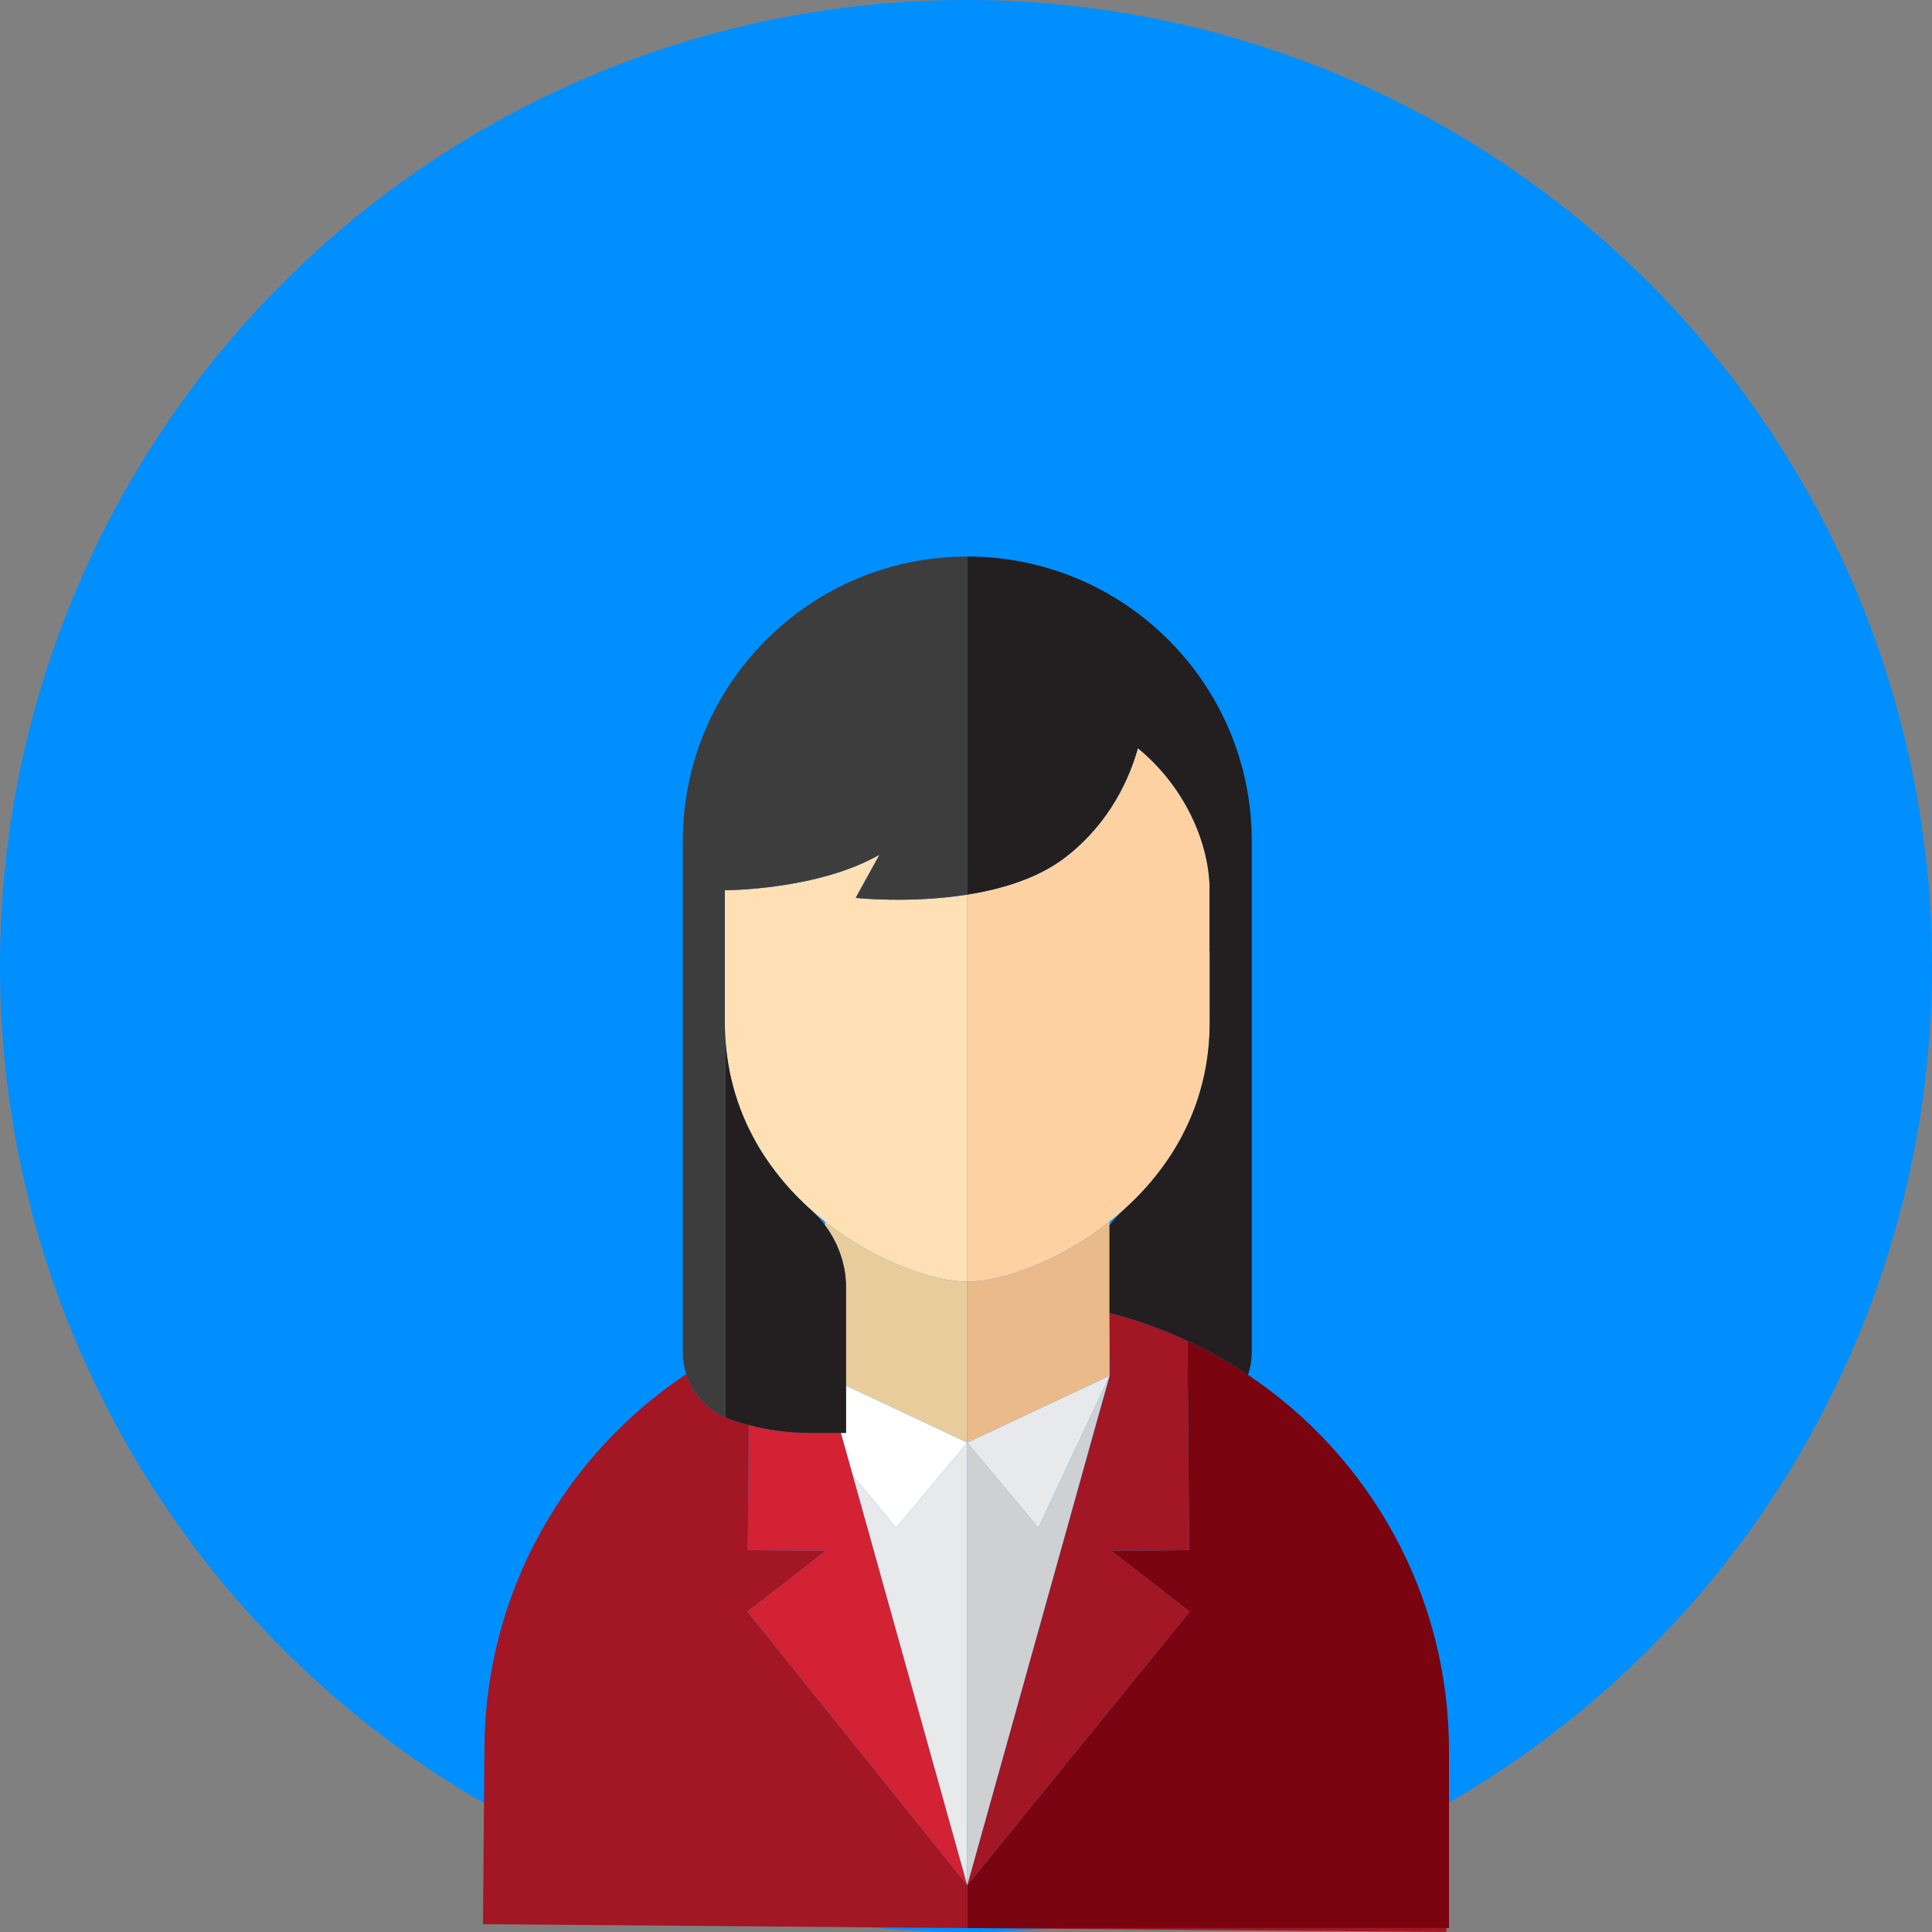 <?xml version="1.0" encoding="UTF-8" standalone="no"?><!DOCTYPE svg PUBLIC "-//W3C//DTD SVG 1.1//EN" "http://www.w3.org/Graphics/SVG/1.1/DTD/svg11.dtd"><svg width="100%" height="100%" viewBox="0 0 100 100" version="1.1" xmlns="http://www.w3.org/2000/svg" xmlns:xlink="http://www.w3.org/1999/xlink" xml:space="preserve" xmlns:serif="http://www.serif.com/" style="fill-rule:evenodd;clip-rule:evenodd;stroke-linejoin:round;stroke-miterlimit:2;"><rect x="0" y="0" width="100" height="100" fill="#808080" stroke="none"/><circle cx="50" cy="50" r="50" style="fill:#008fff;"/><path d="M50.067,97.585l-0.002,-0.003l-0.001,0.003l0,-0.004l-11.385,-14.161l4.049,-3.149l-4.023,-0.033l0.052,-6.478c-0.332,-0.088 -0.661,-0.19 -0.985,-0.306c-0.077,-0.028 -0.152,-0.057 -0.225,-0.09c-0.978,-0.426 -1.706,-1.25 -2.026,-2.239c-6.242,4.155 -10.381,11.229 -10.447,19.293l-0.074,9.177l49.865,0.405l0.002,-0.202l-24.8,0l0,-2.213Z" style="fill:#a31623;fill-rule:nonzero;"/><path d="M57.428,71.214c-0.017,0.077 -0.035,0.153 -0.054,0.23l0.081,-0.289l-0.026,-3.196c0,0 0,0 -0.001,0l0,3.255Z" style="fill:#7a0410;fill-rule:nonzero;"/><path d="M64.598,71.164c-0.145,-0.097 -0.291,-0.191 -0.438,-0.285c-0.052,-0.033 -0.104,-0.065 -0.155,-0.097c-0.097,-0.061 -0.194,-0.121 -0.291,-0.18c-0.061,-0.037 -0.122,-0.073 -0.183,-0.109c-0.09,-0.053 -0.18,-0.107 -0.271,-0.159c-0.064,-0.037 -0.128,-0.073 -0.192,-0.109c-0.09,-0.051 -0.181,-0.101 -0.272,-0.151c-0.064,-0.035 -0.128,-0.069 -0.192,-0.104c-0.095,-0.05 -0.191,-0.1 -0.287,-0.15c-0.06,-0.031 -0.12,-0.062 -0.18,-0.093c-0.108,-0.054 -0.217,-0.108 -0.326,-0.161c-0.049,-0.023 -0.097,-0.047 -0.146,-0.071c-0.067,-0.032 -0.134,-0.062 -0.201,-0.093l0.088,10.836l-4.023,0.033l4.049,3.149l-11.511,14.165l0,2.213l24.933,0l0,-9.177c0,-8.112 -4.129,-15.261 -10.402,-19.457Z" style="fill:#7a0410;fill-rule:nonzero;"/><path d="M57.048,72.573l-6.981,25.001l0,0.011l7.044,-25.199c-0.02,0.063 -0.042,0.125 -0.063,0.187Z" style="fill:#7a0410;fill-rule:nonzero;"/><path d="M50.066,66.342c-1.658,0 -4.579,-0.97 -7.188,-2.973c-0.058,-0.045 -0.116,-0.092 -0.174,-0.137l0,0.19c0.685,0.916 1.082,2.027 1.087,3.186l0,5.117l6.275,2.947l0,-8.33Z" style="fill:#e9cc9c;fill-rule:nonzero;"/><path d="M50.067,66.342l-0.001,0l0,0l0,8.33l7.362,-3.458l-0.38,1.359c0.021,-0.062 0.043,-0.124 0.063,-0.187l0.263,-0.942c0.019,-0.077 0.037,-0.153 0.054,-0.23l0,-3.255l0,-0.001l0,-4.537l0,-0.188c-2.65,2.095 -5.666,3.109 -7.361,3.109Z" style="fill:#eaba8b;fill-rule:nonzero;"/><path d="M43.528,74.167l-1.647,0c-1.062,0 -2.111,-0.139 -3.124,-0.407l-0.052,6.478l4.023,0.033l-4.049,3.149l11.385,14.161l0,-0.007l-6.536,-23.407Z" style="fill:#d22233;fill-rule:nonzero;"/><path d="M50.065,97.582l0.002,0.003l-0.001,-0.006l-0.001,0.003Z" style="fill:#d22233;fill-rule:nonzero;"/><path d="M57.429,67.958l0,0.001l0.026,3.196l-0.081,0.289l-0.263,0.942l-7.044,25.199l11.511,-14.165l-4.049,-3.149l4.023,-0.033l-0.088,-10.836l0,-0.001c-1.286,-0.598 -2.635,-1.085 -4.035,-1.443Z" style="fill:#a31623;fill-rule:nonzero;"/><path d="M50.066,97.579l0.001,0.006l0,-0.011l-0.001,0.005Z" style="fill:#e8e9ea;fill-rule:nonzero;"/><path d="M46.386,79.076l-2.24,-2.699l-0.618,-2.21l6.536,23.407c0,-0.429 0.002,-14.049 0.002,-22.127l0,-0.775l-3.68,4.404Z" style="fill:#e8e9ea;fill-rule:nonzero;"/><path d="M50.067,97.574l6.981,-25.001l0.38,-1.359l-3.682,7.862l-3.68,-4.404l0,0.775c0,8.078 -0.002,21.698 -0.002,22.127l0,0.011l0.001,-0.003l0.001,-0.003l0.001,-0.005Z" style="fill:#cfd0d2;fill-rule:nonzero;"/><path d="M50.066,66.342" style="fill:#fed1a2;fill-rule:nonzero;"/><path d="M50.067,66.342c1.695,0 4.711,-1.014 7.361,-3.109c0.497,-0.393 0.981,-0.823 1.44,-1.291c0.019,-0.019 0.037,-0.039 0.055,-0.058c0.057,-0.059 0.115,-0.118 0.171,-0.178c0.027,-0.029 0.053,-0.058 0.08,-0.087c0.047,-0.051 0.094,-0.102 0.141,-0.155c0.031,-0.034 0.061,-0.069 0.092,-0.103c0.042,-0.048 0.084,-0.096 0.125,-0.145c0.033,-0.038 0.064,-0.076 0.097,-0.114c0.038,-0.046 0.077,-0.093 0.115,-0.14c0.033,-0.041 0.067,-0.082 0.1,-0.124c0.035,-0.045 0.071,-0.09 0.106,-0.136c0.034,-0.043 0.068,-0.088 0.102,-0.132c0.033,-0.044 0.067,-0.089 0.1,-0.134c0.034,-0.046 0.067,-0.092 0.101,-0.139c0.031,-0.044 0.063,-0.089 0.094,-0.134c0.034,-0.048 0.068,-0.097 0.101,-0.146c0.029,-0.043 0.059,-0.087 0.088,-0.131c0.033,-0.051 0.067,-0.102 0.1,-0.154c0.028,-0.043 0.055,-0.087 0.082,-0.13c0.033,-0.054 0.067,-0.107 0.1,-0.161c0.025,-0.042 0.049,-0.084 0.074,-0.126c0.034,-0.057 0.068,-0.115 0.1,-0.173c0.022,-0.038 0.043,-0.077 0.065,-0.115c0.034,-0.063 0.069,-0.125 0.103,-0.189c0.015,-0.029 0.03,-0.059 0.046,-0.088c0.141,-0.271 0.275,-0.549 0.398,-0.835c0,-0.001 0,-0.002 0.001,-0.002c0.034,-0.08 0.067,-0.161 0.1,-0.241c0.011,-0.029 0.023,-0.058 0.035,-0.087c0.029,-0.074 0.058,-0.15 0.086,-0.225c0.013,-0.036 0.027,-0.073 0.041,-0.109c0.026,-0.073 0.051,-0.147 0.077,-0.221c0.013,-0.04 0.027,-0.079 0.04,-0.119c0.025,-0.073 0.048,-0.147 0.07,-0.221c0.013,-0.042 0.027,-0.084 0.039,-0.126c0.022,-0.074 0.043,-0.148 0.064,-0.223c0.012,-0.043 0.024,-0.086 0.035,-0.13c0.02,-0.075 0.039,-0.15 0.058,-0.226c0.01,-0.044 0.021,-0.088 0.031,-0.132c0.018,-0.077 0.035,-0.153 0.052,-0.231c0.009,-0.044 0.019,-0.089 0.028,-0.134c0.015,-0.078 0.031,-0.157 0.045,-0.236c0.008,-0.044 0.016,-0.089 0.024,-0.133c0.013,-0.081 0.027,-0.163 0.039,-0.245c0.007,-0.042 0.012,-0.085 0.018,-0.128c0.012,-0.085 0.024,-0.17 0.034,-0.256c0.005,-0.039 0.009,-0.079 0.013,-0.119c0.01,-0.09 0.02,-0.18 0.028,-0.272c0.003,-0.033 0.005,-0.066 0.008,-0.099c0.008,-0.099 0.016,-0.198 0.022,-0.298c0.001,-0.017 0.001,-0.033 0.002,-0.05c0.013,-0.244 0.021,-0.492 0.021,-0.744l0,-3.691l-0.008,0l0,-3.383c-0.079,-2.273 -1.268,-5.103 -3.709,-7.108c-0.423,1.512 -1.418,3.834 -3.731,5.631c-1.407,1.092 -3.294,1.662 -5.1,1.948l0,20.037Z" style="fill:#fed1a2;fill-rule:nonzero;"/><path d="M37.518,52.907c0,0.445 0.021,0.878 0.063,1.3c0.001,0.019 0.004,0.038 0.005,0.057c0.012,0.115 0.025,0.229 0.04,0.343c0.004,0.029 0.008,0.059 0.012,0.088c0.014,0.105 0.03,0.21 0.047,0.314c0.004,0.028 0.009,0.055 0.013,0.083c0.02,0.115 0.041,0.23 0.063,0.343c0.003,0.013 0.005,0.026 0.007,0.039c0.053,0.261 0.113,0.518 0.181,0.769c0.004,0.015 0.008,0.03 0.012,0.045c0.029,0.107 0.06,0.213 0.091,0.319c0.008,0.024 0.015,0.048 0.023,0.072c0.03,0.099 0.062,0.198 0.095,0.296c0.007,0.021 0.014,0.043 0.022,0.065c0.038,0.111 0.077,0.221 0.118,0.33c0.002,0.006 0.004,0.011 0.006,0.016c0.089,0.237 0.185,0.469 0.287,0.696c0.007,0.016 0.015,0.033 0.022,0.049c0.043,0.094 0.086,0.186 0.131,0.278c0.011,0.023 0.022,0.046 0.033,0.068c0.044,0.089 0.088,0.178 0.134,0.265c0.01,0.019 0.02,0.039 0.03,0.058c0.055,0.104 0.111,0.207 0.168,0.309c0.001,0 0.001,0 0.001,0.001c0.119,0.211 0.243,0.417 0.372,0.618c0.012,0.019 0.024,0.037 0.037,0.056c0.051,0.08 0.104,0.159 0.157,0.237c0.015,0.022 0.03,0.044 0.045,0.066c0.053,0.078 0.108,0.155 0.163,0.231c0.012,0.018 0.025,0.035 0.038,0.053c0.138,0.19 0.281,0.376 0.427,0.557c0.004,0.005 0.008,0.01 0.012,0.015c0.067,0.083 0.135,0.164 0.204,0.245c0.016,0.019 0.032,0.037 0.048,0.056c0.058,0.068 0.117,0.135 0.177,0.202c0.017,0.02 0.036,0.04 0.053,0.06c0.062,0.068 0.124,0.136 0.187,0.202c0.014,0.015 0.028,0.031 0.042,0.045c0.157,0.166 0.316,0.327 0.478,0.483c0.01,0.01 0.02,0.019 0.03,0.029c0.07,0.066 0.139,0.132 0.209,0.196c0.02,0.018 0.039,0.036 0.059,0.054c0.276,0.252 0.558,0.49 0.844,0.717c0.058,0.045 0.116,0.092 0.174,0.137c2.609,2.003 5.53,2.973 7.188,2.973l0.001,0l0,-20.037l-0.001,0c-2.999,0.474 -5.776,0.169 -5.776,0.169l1.232,-2.235c-3.205,1.838 -7.986,1.841 -8.004,1.841l0,6.827Z" style="fill:#ffdfb4;fill-rule:nonzero;"/><path d="M37.547,73.364l0,-19.566c-0.02,-0.291 -0.03,-0.588 -0.03,-0.89l0,-6.828l0.001,0c0.018,0 4.799,-0.003 8.004,-1.841l-1.232,2.235c0,0 2.777,0.305 5.776,-0.169l0,-17.499c-4.066,0 -7.746,1.648 -10.411,4.313c-2.665,2.665 -4.313,6.347 -4.313,10.412l0,26.465c0,0.391 0.064,0.771 0.179,1.129c0.32,0.989 1.048,1.813 2.026,2.239Z" style="fill:#3e3d3e;fill-rule:nonzero;"/><path d="M50.066,46.305l0.001,0c1.806,-0.286 3.693,-0.856 5.1,-1.948c2.313,-1.797 3.308,-4.119 3.731,-5.631c2.441,2.005 3.63,4.835 3.709,7.108l0,3.383l0.008,0l0,3.691c0,0.252 -0.008,0.5 -0.021,0.744c-0.001,0.017 -0.001,0.033 -0.002,0.05c-0.006,0.1 -0.014,0.199 -0.022,0.298c-0.003,0.033 -0.005,0.066 -0.008,0.099c-0.008,0.092 -0.018,0.182 -0.028,0.272c-0.004,0.04 -0.008,0.08 -0.013,0.119c-0.01,0.086 -0.022,0.171 -0.034,0.256c-0.006,0.043 -0.011,0.086 -0.018,0.128c-0.012,0.082 -0.026,0.164 -0.039,0.245c-0.008,0.044 -0.016,0.089 -0.024,0.133c-0.014,0.079 -0.03,0.158 -0.045,0.236c-0.009,0.045 -0.019,0.09 -0.028,0.134c-0.017,0.078 -0.034,0.154 -0.052,0.231c-0.01,0.044 -0.021,0.088 -0.031,0.132c-0.019,0.076 -0.038,0.151 -0.058,0.226c-0.011,0.044 -0.023,0.087 -0.035,0.13c-0.021,0.075 -0.042,0.149 -0.064,0.223c-0.012,0.042 -0.026,0.084 -0.039,0.126c-0.022,0.074 -0.045,0.148 -0.07,0.221c-0.013,0.04 -0.027,0.079 -0.04,0.119c-0.026,0.074 -0.051,0.148 -0.077,0.221c-0.014,0.036 -0.028,0.073 -0.041,0.109c-0.028,0.075 -0.057,0.151 -0.086,0.225c-0.012,0.029 -0.024,0.058 -0.035,0.087c-0.033,0.08 -0.066,0.161 -0.1,0.241c-0.001,0 -0.001,0.001 -0.001,0.002c-0.123,0.286 -0.257,0.564 -0.398,0.835c-0.016,0.029 -0.031,0.059 -0.046,0.088c-0.034,0.064 -0.069,0.126 -0.103,0.189c-0.022,0.038 -0.043,0.077 -0.065,0.115c-0.032,0.058 -0.066,0.116 -0.1,0.173c-0.025,0.042 -0.049,0.084 -0.074,0.126c-0.033,0.054 -0.067,0.107 -0.1,0.161c-0.027,0.043 -0.054,0.087 -0.082,0.13c-0.033,0.052 -0.067,0.103 -0.1,0.154c-0.029,0.044 -0.059,0.088 -0.088,0.131c-0.033,0.049 -0.067,0.098 -0.101,0.146c-0.031,0.045 -0.063,0.09 -0.094,0.134c-0.034,0.047 -0.067,0.093 -0.101,0.139c-0.033,0.045 -0.067,0.09 -0.1,0.134c-0.034,0.044 -0.068,0.089 -0.102,0.132c-0.035,0.046 -0.071,0.091 -0.106,0.136c-0.033,0.042 -0.067,0.083 -0.1,0.124c-0.038,0.047 -0.077,0.094 -0.115,0.14c-0.033,0.038 -0.064,0.076 -0.097,0.114c-0.041,0.049 -0.083,0.097 -0.125,0.145c-0.031,0.034 -0.061,0.069 -0.092,0.103c-0.047,0.053 -0.094,0.104 -0.141,0.155c-0.027,0.029 -0.053,0.058 -0.08,0.087c-0.056,0.06 -0.114,0.119 -0.171,0.178c-0.018,0.019 -0.036,0.039 -0.055,0.058c-0.225,0.23 -0.457,0.451 -0.692,0.663c-0.278,0.249 -0.527,0.522 -0.748,0.816l0,4.537l0.001,0c1.4,0.358 2.749,0.845 4.035,1.443c0.067,0.031 0.134,0.062 0.201,0.094c0.049,0.024 0.097,0.048 0.146,0.071c0.109,0.053 0.218,0.107 0.326,0.161c0.06,0.031 0.12,0.062 0.18,0.093c0.096,0.05 0.192,0.1 0.287,0.15c0.064,0.035 0.128,0.069 0.192,0.104c0.091,0.05 0.182,0.1 0.272,0.151c0.064,0.036 0.128,0.072 0.192,0.109c0.091,0.052 0.181,0.106 0.271,0.159c0.061,0.036 0.122,0.072 0.183,0.109c0.097,0.059 0.194,0.119 0.291,0.18c0.051,0.032 0.103,0.064 0.155,0.097c0.147,0.094 0.293,0.188 0.438,0.285c0.125,-0.376 0.193,-0.778 0.193,-1.188l0,-26.445c0,-8.133 -6.592,-14.725 -14.725,-14.725l0,17.499Z" style="fill:#231f20;fill-rule:nonzero;"/><path d="M43.791,74.167l-0.263,0l0.618,2.21l2.24,2.699l3.68,-4.404l-6.275,-2.947l0,2.442Z" style="fill:#fff;fill-rule:nonzero;"/><path d="M50.066,74.672l3.68,4.404l3.682,-7.862l-7.362,3.458Z" style="fill:#e8e9ea;fill-rule:nonzero;"/><path d="M43.528,74.167l0.263,0l0,-2.442l0,-5.117c-0.005,-1.159 -0.402,-2.27 -1.087,-3.186c-0.22,-0.295 -0.47,-0.569 -0.746,-0.817c-0.033,-0.03 -0.065,-0.06 -0.098,-0.09c-0.02,-0.018 -0.039,-0.036 -0.059,-0.054c-0.07,-0.064 -0.139,-0.13 -0.209,-0.196c-0.01,-0.01 -0.02,-0.019 -0.03,-0.029c-0.162,-0.156 -0.321,-0.317 -0.478,-0.483c-0.014,-0.014 -0.028,-0.03 -0.042,-0.045c-0.063,-0.066 -0.125,-0.134 -0.187,-0.202c-0.017,-0.02 -0.036,-0.04 -0.053,-0.06c-0.06,-0.067 -0.119,-0.134 -0.177,-0.202c-0.016,-0.019 -0.032,-0.037 -0.048,-0.056c-0.069,-0.081 -0.137,-0.162 -0.204,-0.245c-0.004,-0.005 -0.008,-0.01 -0.012,-0.015c-0.146,-0.181 -0.289,-0.367 -0.427,-0.557c-0.013,-0.018 -0.026,-0.035 -0.038,-0.053c-0.055,-0.076 -0.11,-0.153 -0.163,-0.231c-0.015,-0.022 -0.03,-0.044 -0.045,-0.066c-0.053,-0.078 -0.106,-0.157 -0.157,-0.237c-0.013,-0.019 -0.025,-0.037 -0.037,-0.056c-0.129,-0.201 -0.253,-0.407 -0.372,-0.618c0,-0.001 0,-0.001 -0.001,-0.001c-0.057,-0.102 -0.113,-0.205 -0.168,-0.309c-0.01,-0.019 -0.02,-0.039 -0.03,-0.058c-0.046,-0.087 -0.09,-0.176 -0.134,-0.265c-0.011,-0.022 -0.022,-0.045 -0.033,-0.068c-0.045,-0.092 -0.088,-0.184 -0.131,-0.278c-0.007,-0.016 -0.015,-0.033 -0.022,-0.049c-0.102,-0.228 -0.198,-0.459 -0.287,-0.696c-0.002,-0.005 -0.004,-0.01 -0.006,-0.016c-0.041,-0.109 -0.08,-0.219 -0.118,-0.33c-0.008,-0.022 -0.015,-0.044 -0.022,-0.065c-0.033,-0.098 -0.065,-0.197 -0.095,-0.296c-0.008,-0.024 -0.015,-0.048 -0.023,-0.072c-0.031,-0.106 -0.062,-0.212 -0.091,-0.319c-0.004,-0.015 -0.008,-0.03 -0.012,-0.045c-0.068,-0.251 -0.128,-0.508 -0.181,-0.769c-0.002,-0.013 -0.004,-0.026 -0.007,-0.039c-0.022,-0.113 -0.043,-0.228 -0.063,-0.343c-0.004,-0.028 -0.009,-0.055 -0.013,-0.083c-0.017,-0.104 -0.033,-0.209 -0.047,-0.314c-0.004,-0.029 -0.008,-0.059 -0.012,-0.088c-0.015,-0.114 -0.028,-0.228 -0.04,-0.343c-0.001,-0.019 -0.004,-0.038 -0.005,-0.057c-0.014,-0.135 -0.025,-0.271 -0.034,-0.409l0,19.566c0.073,0.033 0.148,0.062 0.225,0.09c0.324,0.116 0.653,0.218 0.985,0.306c1.013,0.268 2.062,0.407 3.124,0.407l1.647,0Z" style="fill:#231f20;fill-rule:nonzero;"/></svg>